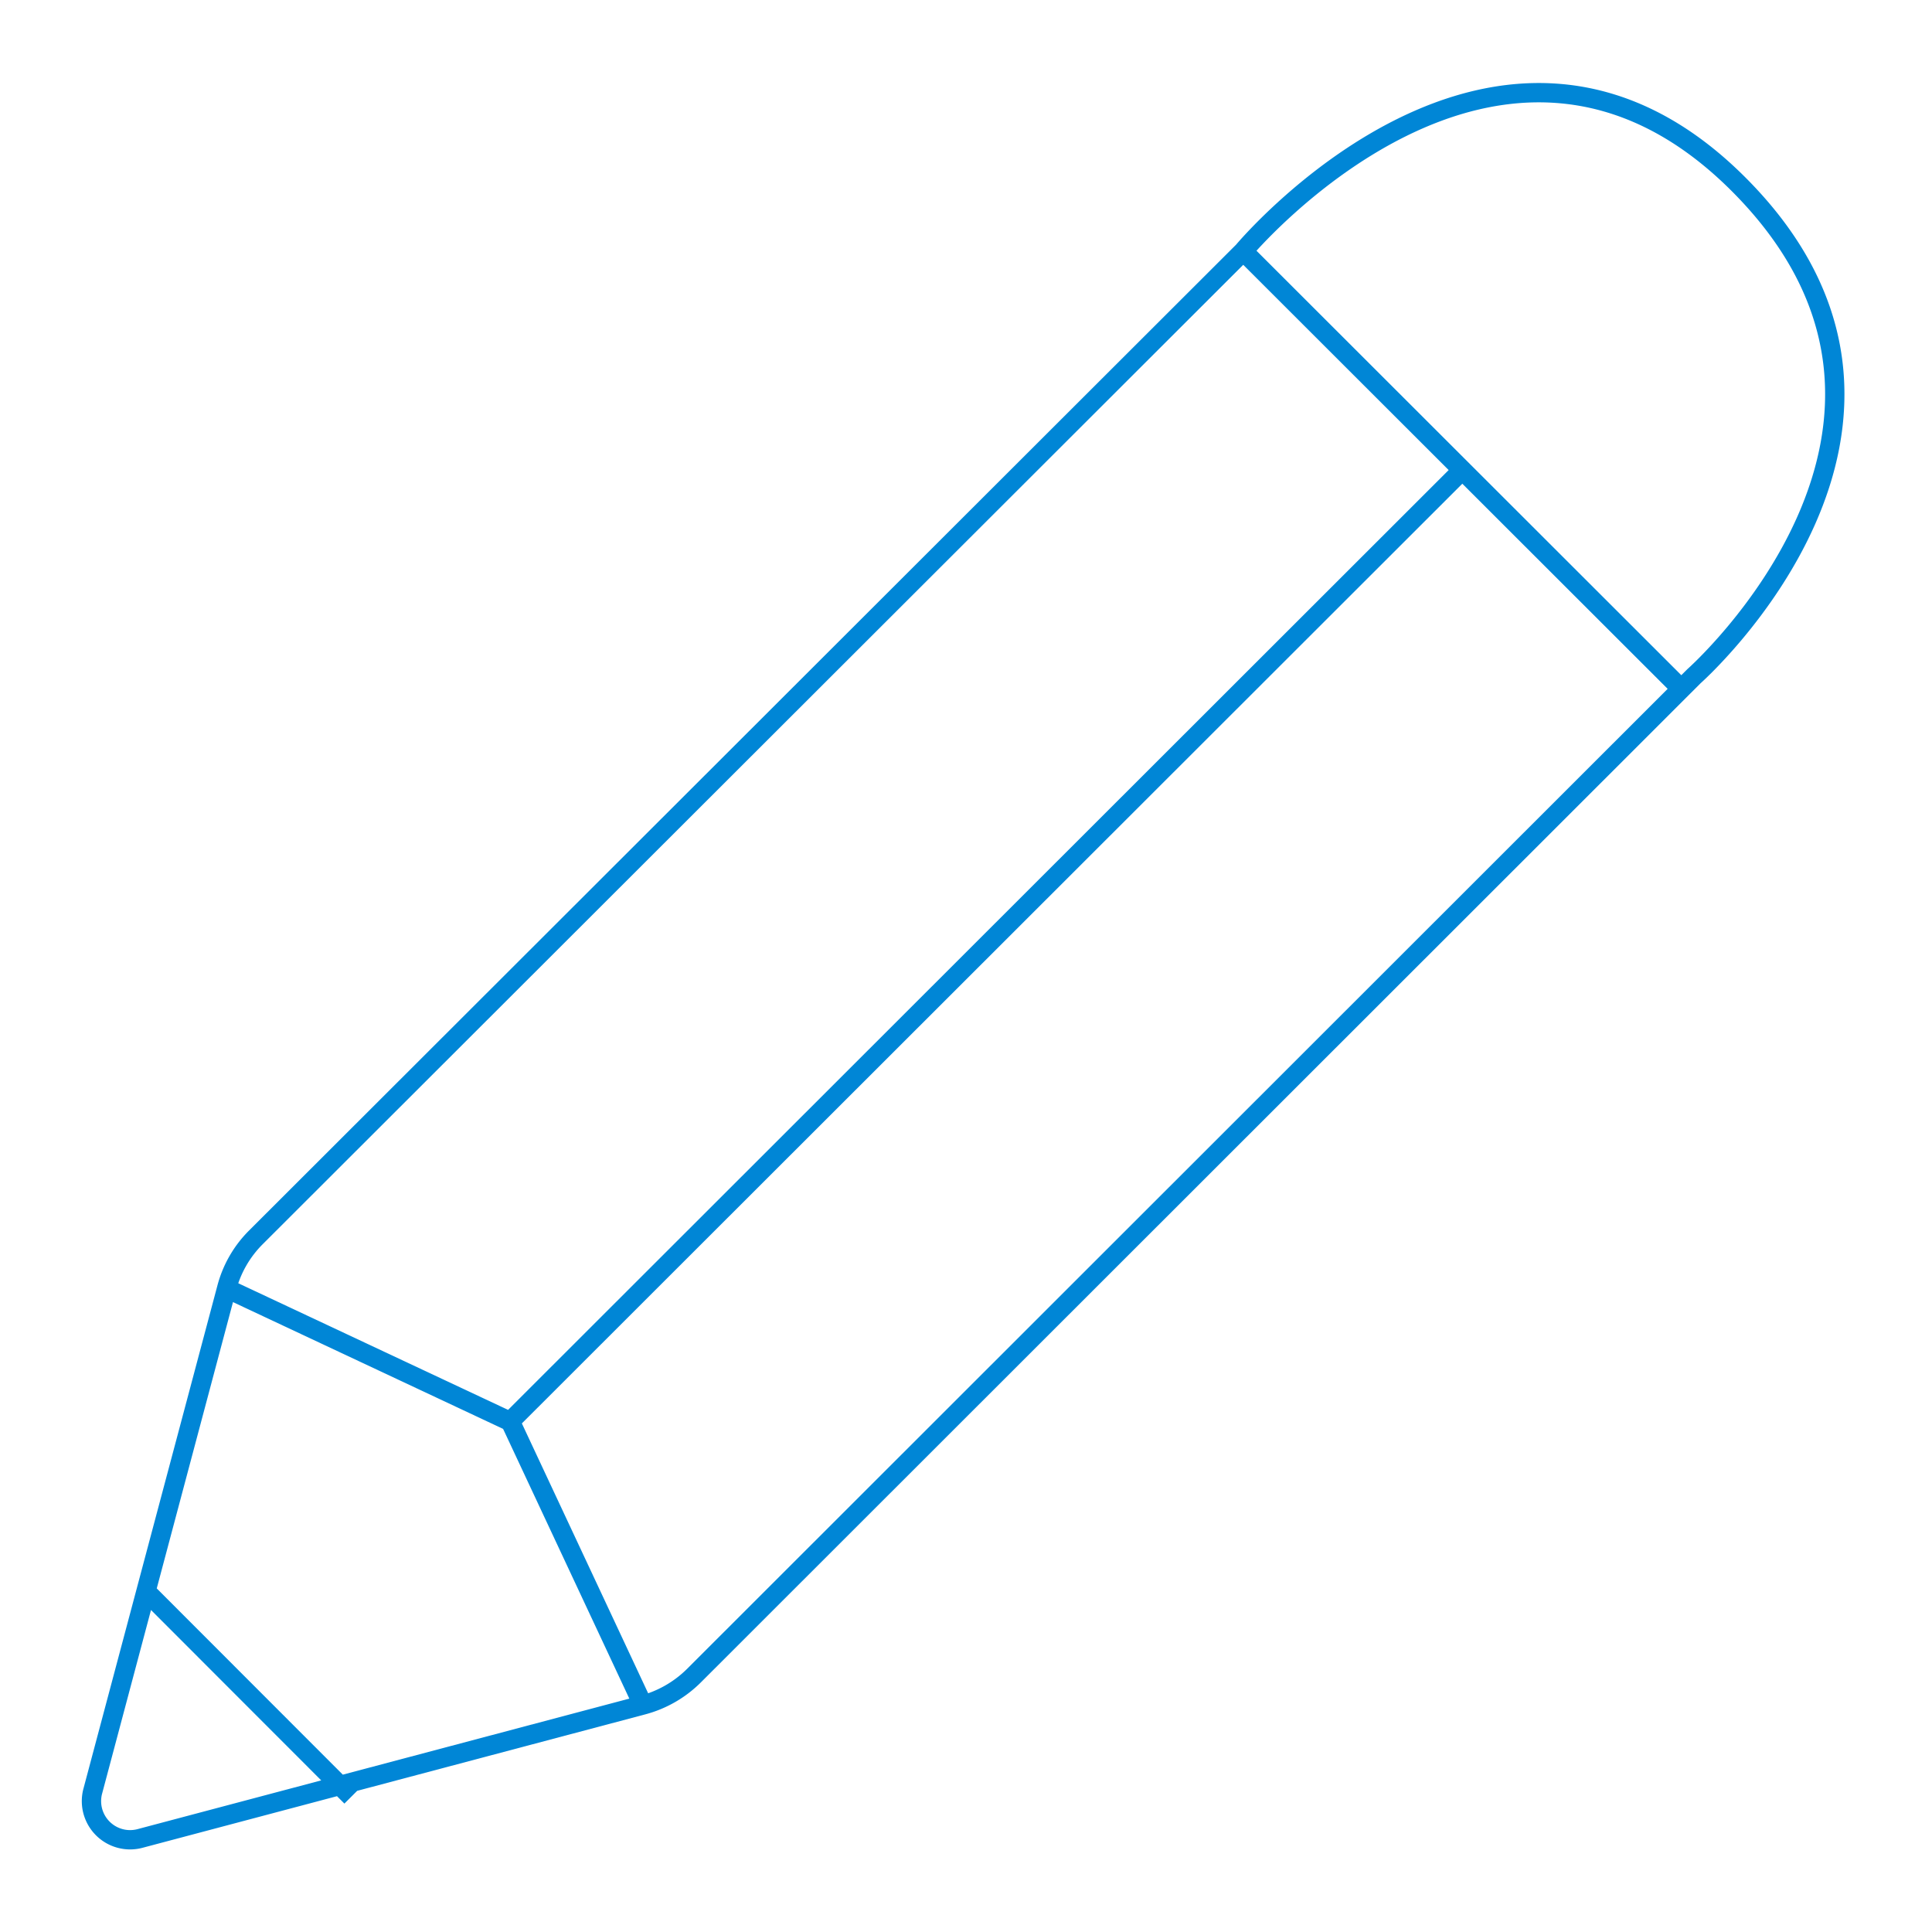 <svg id="Layer_1" data-name="Layer 1" xmlns="http://www.w3.org/2000/svg" viewBox="0 0 100 100"><defs><style>.cls-1{fill:none;stroke:#0086d6;stroke-miterlimit:10;}</style></defs><path class="cls-1" d="M7.56,82.37,18.18,93m8.23-19.42L11.73,66.69m64-42.4L26.41,73.57l6.87,14.68M64.35,13,87,35.63M11.73,66.69a5.79,5.79,0,0,1,1.51-2.64L64.35,13S77.6-2.88,90,9.55,87.68,35,87.68,35L35.92,86.73a5.9,5.9,0,0,1-2.64,1.52l-26,6.9a2,2,0,0,1-2.47-2.47Z"/></svg>